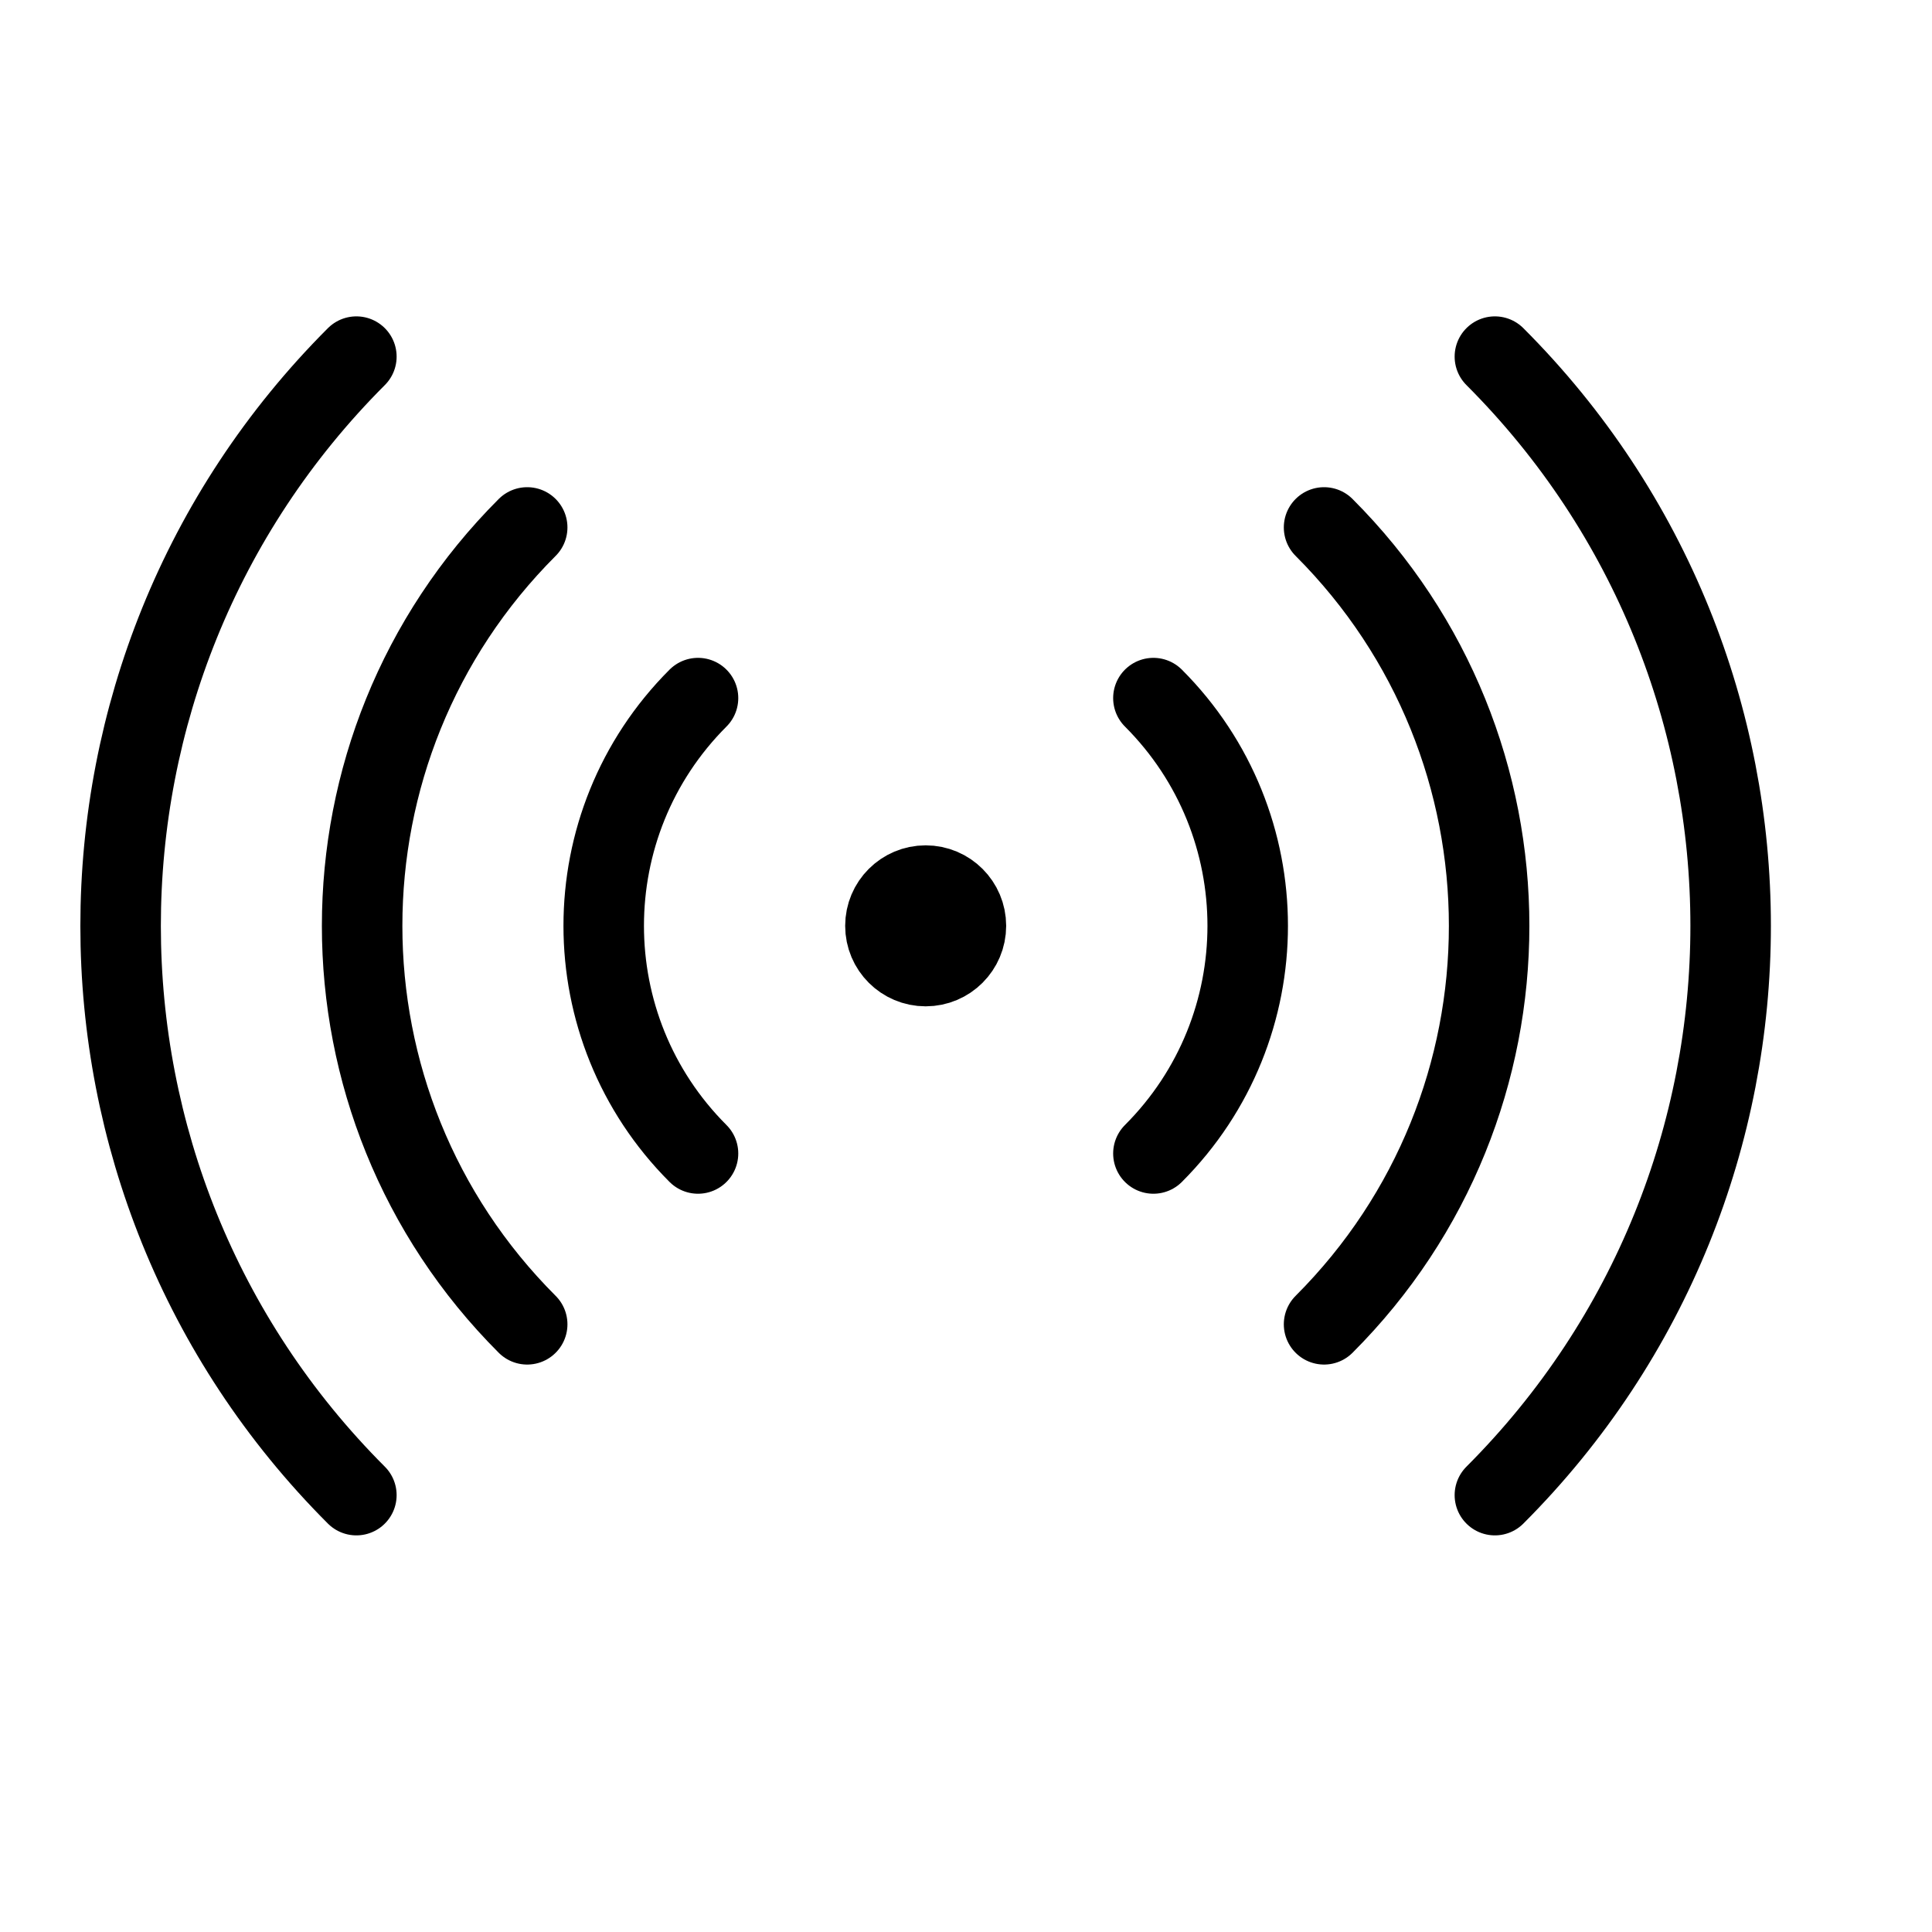 <svg height="24" viewBox="0 0 24 24" width="24" xmlns="http://www.w3.org/2000/svg"><path d="m8.671 14.329c-1.562-1.562-1.562-4.095 0-5.657m5.657-0c1.562 1.562 1.562 4.095 0 5.657m-2.329-2.828c0 .276-.224.5-.5.5s-.5-.224-.5-.5.224-.5.5-.5.5.224.5.5zm-5.45 4.95c-2.734-2.733-2.734-7.166 0-9.899m9.899-0c2.734 2.733 2.734 7.166 0 9.899m-12.021 2.122c-3.905-3.905-3.905-10.237 0-14.143m14.143 0c3.905 3.905 3.905 10.237 0 14.143" fill="none" stroke="#000" stroke-linecap="round" stroke-linejoin="round"/></svg>